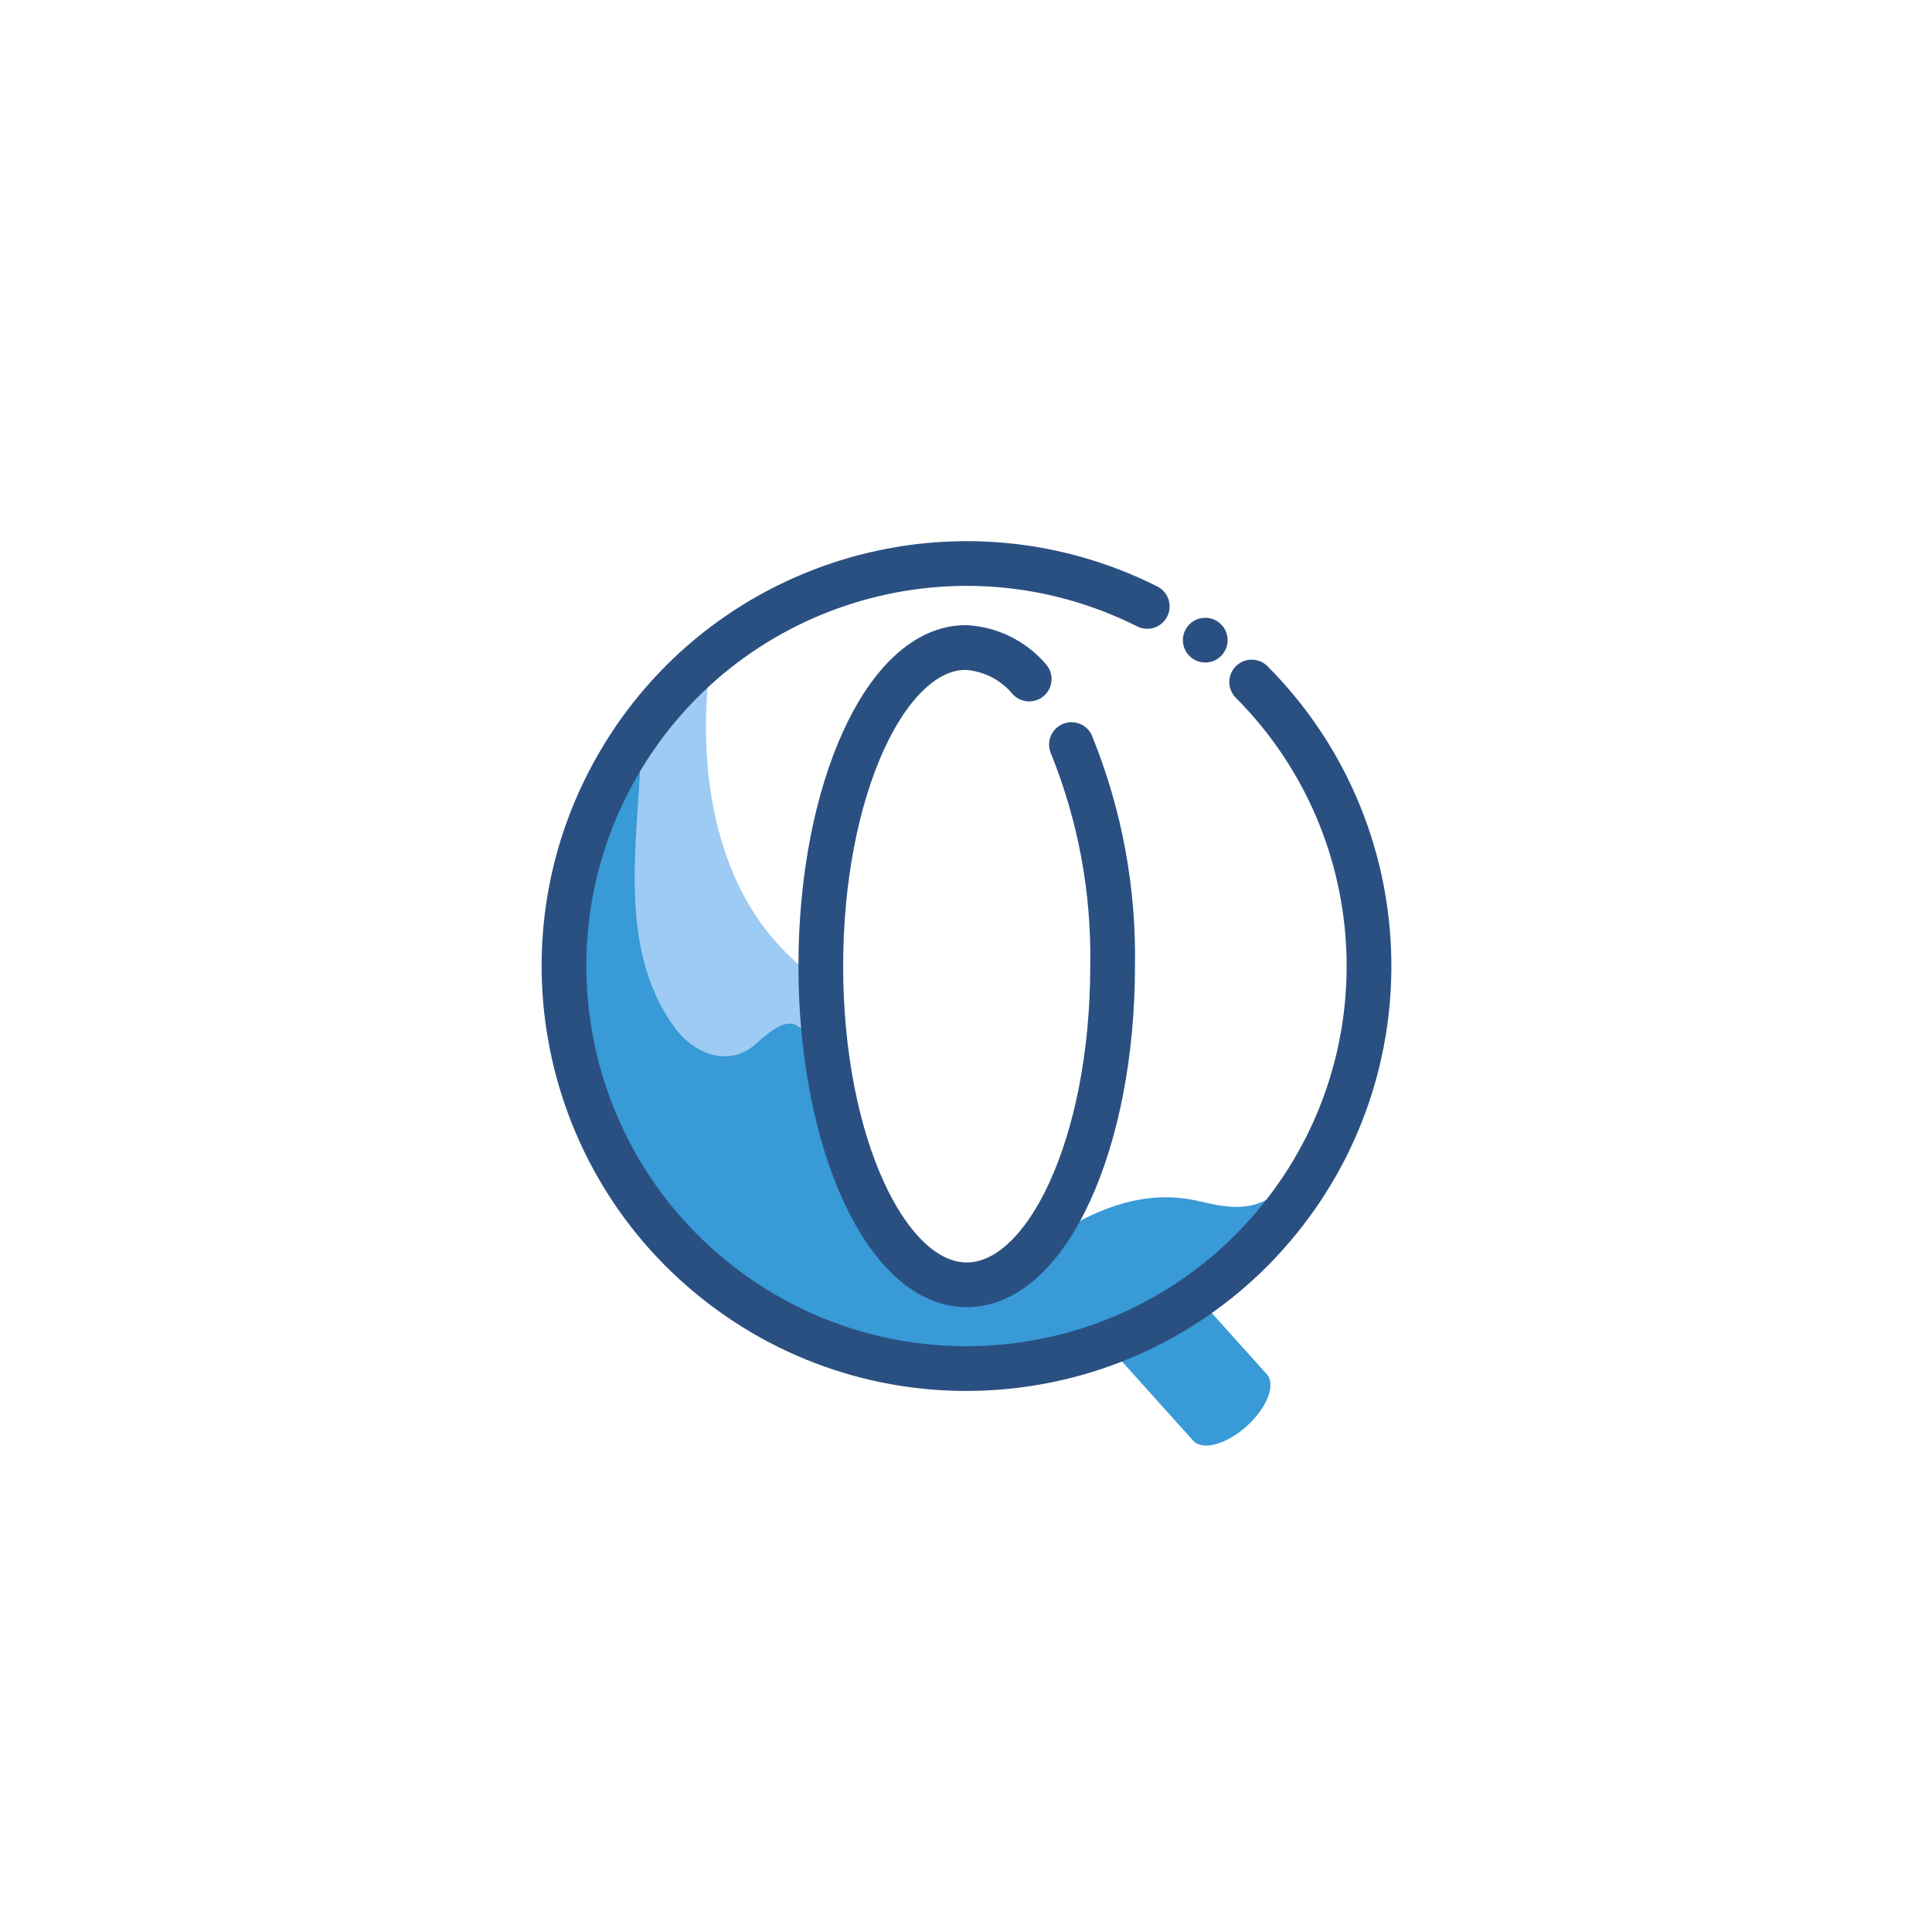 <?xml version="1.0" encoding="UTF-8" standalone="no" ?>
<!DOCTYPE svg PUBLIC "-//W3C//DTD SVG 1.1//EN" "http://www.w3.org/Graphics/SVG/1.1/DTD/svg11.dtd">
<svg xmlns="http://www.w3.org/2000/svg" xmlns:xlink="http://www.w3.org/1999/xlink" version="1.1" width="1080" height="1080" viewBox="0 0 1080 1080" xml:space="preserve">
<rect x="0" y="0" width="1080" height="1080" fill="#333333" stroke="none"/>
<desc>Created with Fabric.js 5.2.4</desc>
<defs>
</defs>
<rect x="0" y="0" width="100%" height="100%" fill="transparent"></rect>
<g transform="matrix(1 0 0 1 540 540)" id="ed2cde07-3f35-44e6-9d2a-4c8108bdc8a2"  >
<rect style="stroke: none; stroke-width: 1; stroke-dasharray: none; stroke-linecap: butt; stroke-dashoffset: 0; stroke-linejoin: miter; stroke-miterlimit: 4; fill: rgb(255,255,255); fill-rule: nonzero; opacity: 1;" vector-effect="non-scaling-stroke"  x="-540" y="-540" rx="0" ry="0" width="1080" height="1080" />
</g>
<g transform="matrix(1 0 0 1 540 540)" id="2c8bf0a7-0ffe-45bc-9f03-3dd4a92afe22"  >
</g>
<g transform="matrix(0.8 0.89 -1.83 1.65 661.15 757.38)"  >
<path style="stroke: rgb(0,0,0); stroke-width: 0; stroke-dasharray: none; stroke-linecap: butt; stroke-dashoffset: 0; stroke-linejoin: miter; stroke-miterlimit: 4; fill: rgb(56,154,214); fill-rule: nonzero; opacity: 1;" vector-effect="non-scaling-stroke"  transform=" translate(-50, -50)" d="M 94.75 50 C 94.75 56.213 89.514 61.25 83.054 61.25 L 16.946 61.25 C 10.486 61.25 5.25 56.213 5.25 50 L 5.25 50 C 5.25 43.787 10.486 38.75 16.946 38.75 L 83.053 38.75 C 89.514 38.75 94.75 43.787 94.75 50 L 94.75 50 z" stroke-linecap="round" />
</g>
<g transform="matrix(1 0 0 1 540 540)"  >
<g style="" vector-effect="non-scaling-stroke"   >
		<g transform="matrix(12.5 0 0 12.5 -138.85 -40.01)"  >
<path style="stroke: none; stroke-width: 1; stroke-dasharray: none; stroke-linecap: butt; stroke-dashoffset: 0; stroke-linejoin: miter; stroke-miterlimit: 4; fill: rgb(157,203,244); fill-rule: nonzero; opacity: 1;" vector-effect="non-scaling-stroke"  transform=" translate(-20.9, -28.79)" d="M 20.54 18.83 C 20.54 18.83 19 28.17 25.38 32.58 C 25.63 33 26.68 38.91 23.38 38.75 C 20.08 38.59 16.08 37.33 16.08 32 C 16.08 26.67 15.63 21.33 20.54 18.83 Z" stroke-linecap="round" />
</g>
		<g transform="matrix(12.5 0 0 12.5 -12.61 38.05)"  >
<path style="stroke: none; stroke-width: 1; stroke-dasharray: none; stroke-linecap: butt; stroke-dashoffset: 0; stroke-linejoin: miter; stroke-miterlimit: 4; fill: rgb(56,154,214); fill-rule: nonzero; opacity: 1;" vector-effect="non-scaling-stroke"  transform=" translate(-31, -35.04)" d="M 17.79 20.42 C 17.24 20.99 17.46 22.8 17.42 23.51 C 17.2 27.22 16.61 31.51 18.98 34.75 C 19.86 35.94 21.41 36.56 22.62 35.47 C 23.83 34.38 24.55 34.1 25.14 35.69 C 25.52 36.69 25.54 37.87 25.88 38.92 C 26.8 41.75 30.46 46.34 32.05 46.25 C 32.941 46.038 33.766 45.609 34.45 45 C 36.97 43.35 39.45 41.77 42.55 42.54 C 44.14 42.93 45.3 42.94 46.47 41.62 C 46.89 41.15 48.05 39.88 48.06 39.27 C 47.99 43.68 44.06 46.91 40.06 48.03 C 32.06 50.28 21.67 52.03 16.06 40.03 C 10.45 28.03 17.77 20.44 17.79 20.42 Z" stroke-linecap="round" />
</g>
		<g transform="matrix(12.5 0 0 12.5 0.32 0)"  >
<path style="stroke: rgb(42,80,129); stroke-width: 2; stroke-dasharray: none; stroke-linecap: round; stroke-dashoffset: 0; stroke-linejoin: round; stroke-miterlimit: 4; fill: none; fill-rule: nonzero; opacity: 1;" vector-effect="non-scaling-stroke"  transform=" translate(-32.04, -31.99)" d="M 44.79 19.29 C 51.41 25.936 51.817 36.552 45.724 43.684 C 39.632 50.817 29.083 52.075 21.484 46.575 C 13.885 41.075 11.784 30.661 16.655 22.645 C 21.527 14.629 31.738 11.698 40.12 15.91" stroke-linecap="round" />
</g>
		<g transform="matrix(12.5 0 0 12.5 0.45 0.09)"  >
<path style="stroke: rgb(42,80,129); stroke-width: 2; stroke-dasharray: none; stroke-linecap: round; stroke-dashoffset: 0; stroke-linejoin: round; stroke-miterlimit: 4; fill: none; fill-rule: nonzero; opacity: 1;" vector-effect="non-scaling-stroke"  transform=" translate(-32.05, -32)" d="M 36.73 22.09 C 38.006 25.235 38.632 28.606 38.57 32 C 38.57 39.87 35.65 46.25 32.05 46.25 C 28.45 46.25 25.52 39.87 25.52 32 C 25.52 24.13 28.44 17.75 32 17.75 C 33.1 17.809 34.128 18.319 34.84 19.16" stroke-linecap="round" />
</g>
		<g transform="matrix(12.5 0 0 12.5 133.74 -182.15)"  >
<circle style="stroke: none; stroke-width: 1; stroke-dasharray: none; stroke-linecap: butt; stroke-dashoffset: 0; stroke-linejoin: miter; stroke-miterlimit: 4; fill: rgb(42,80,129); fill-rule: nonzero; opacity: 1;" vector-effect="non-scaling-stroke"  cx="0" cy="0" r="1" />
</g>
</g>
</g>
</svg>